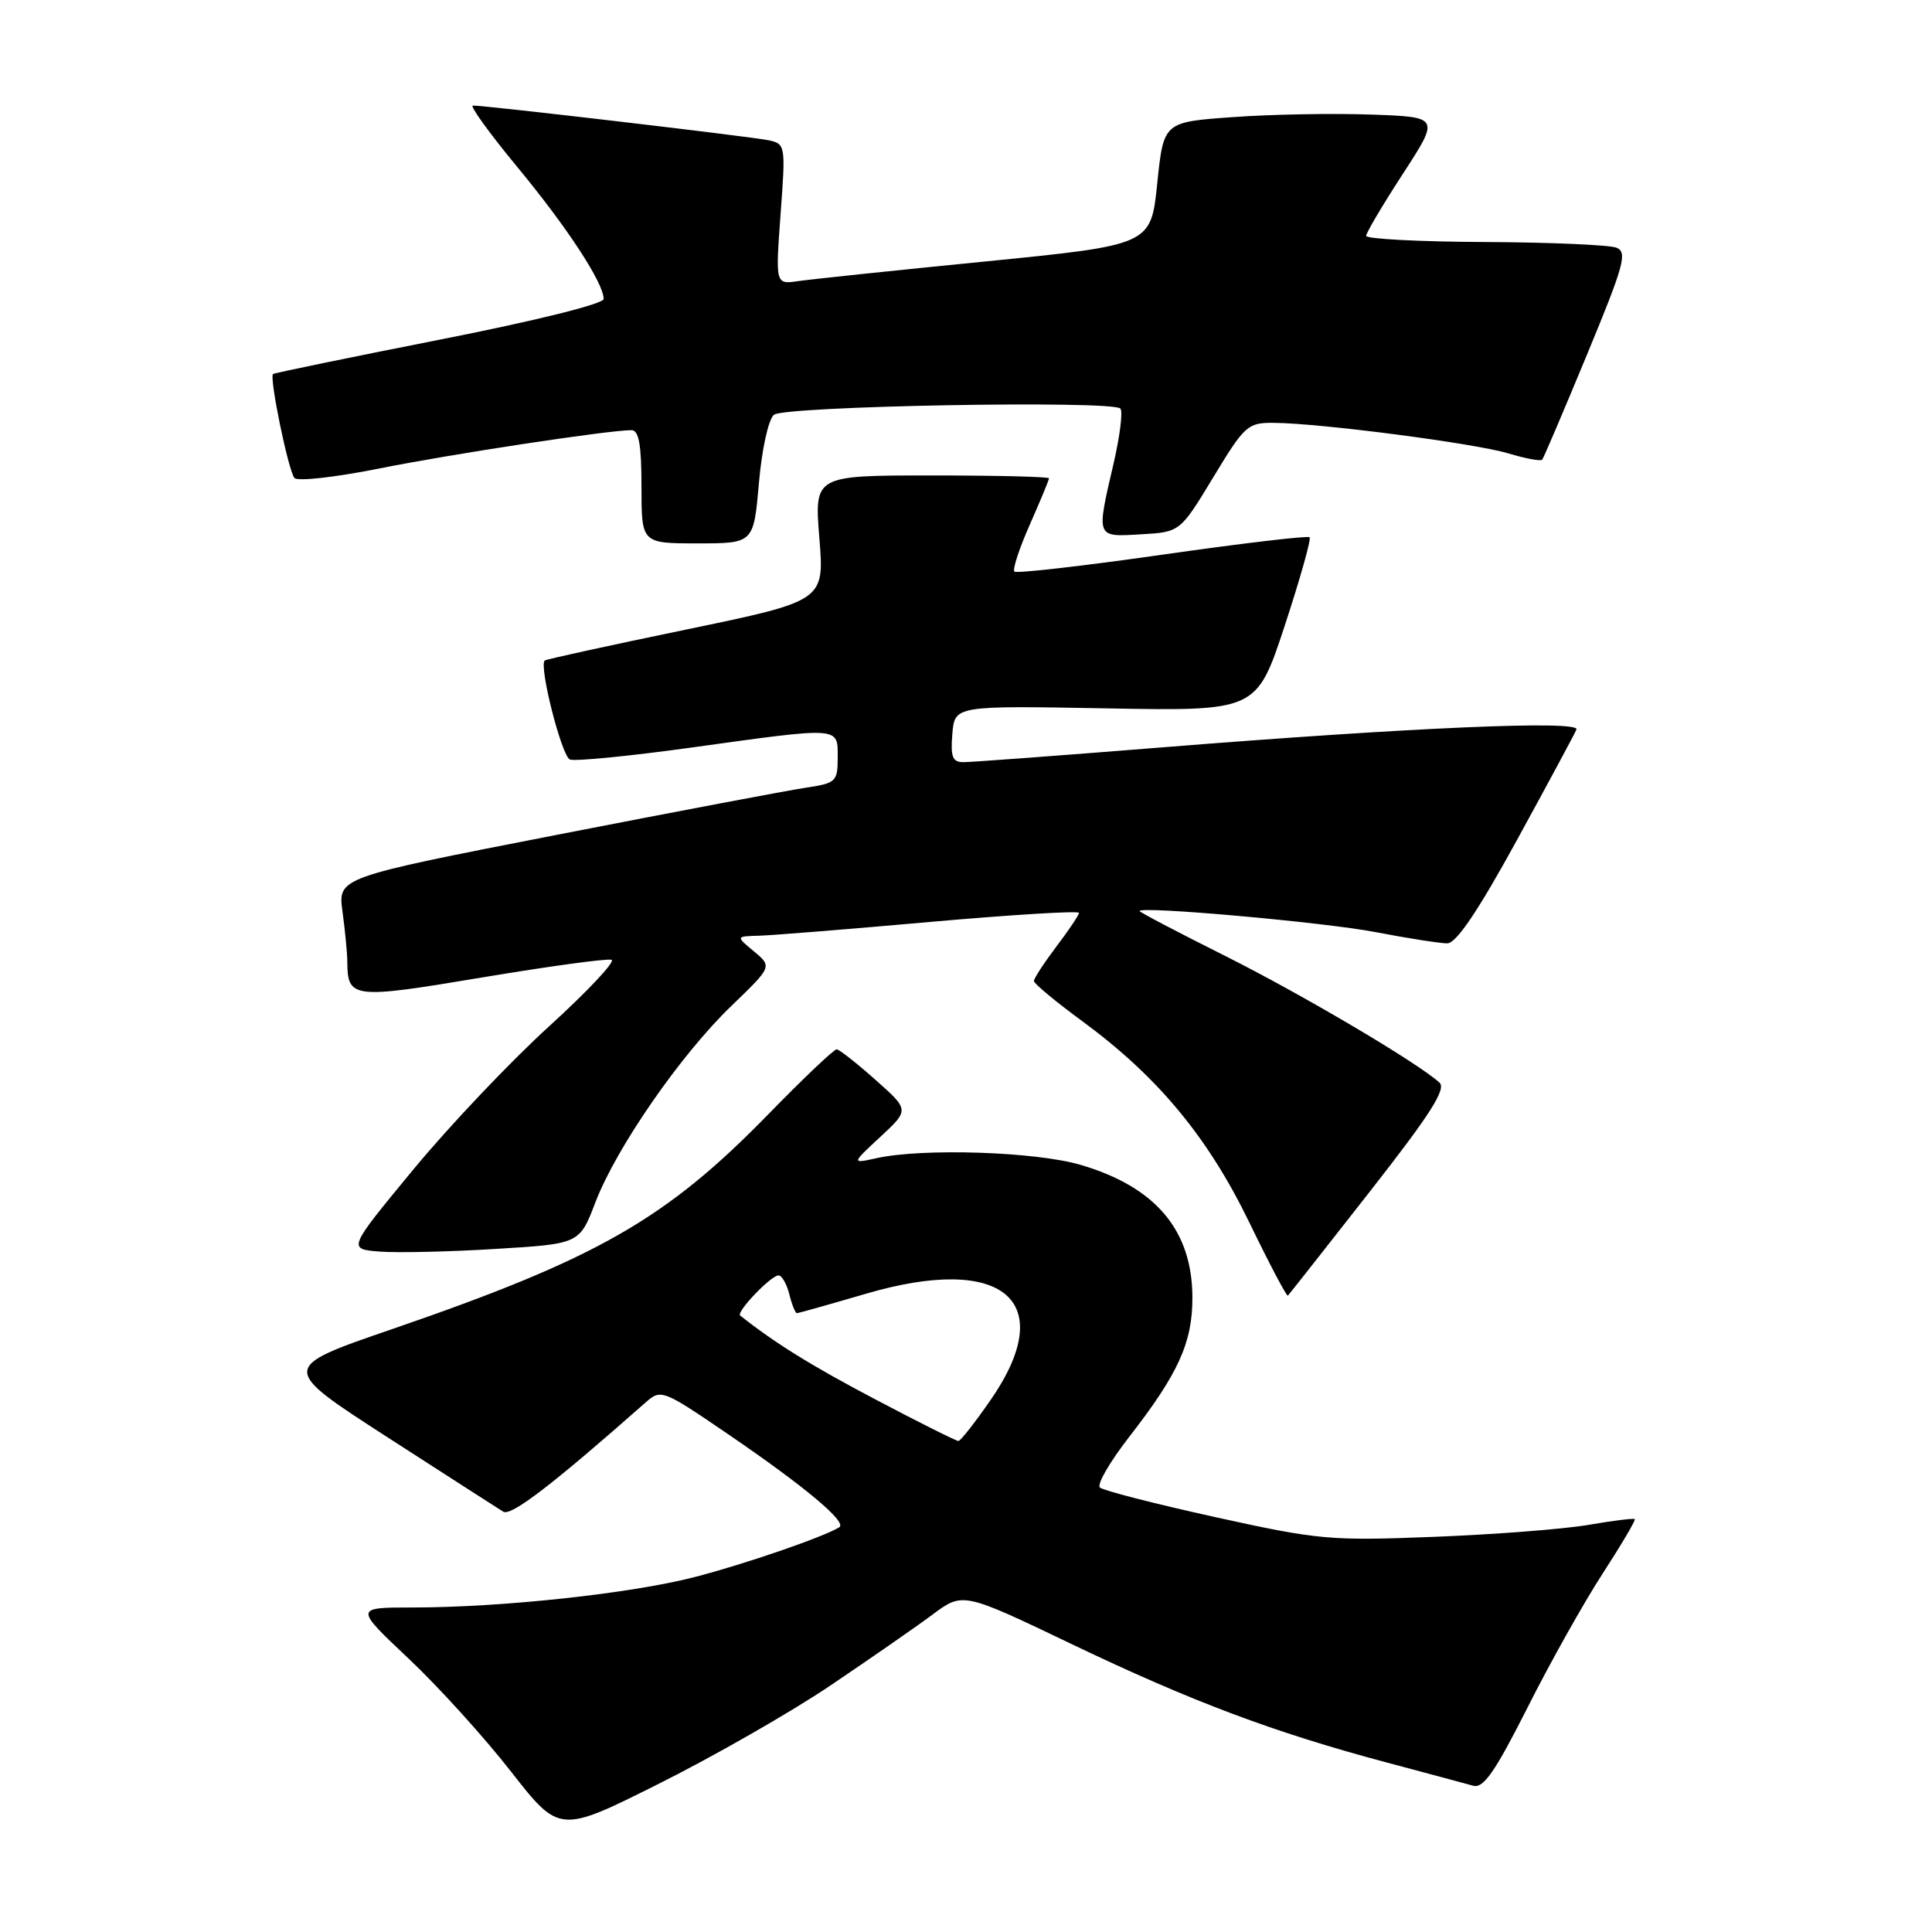 <?xml version="1.0" encoding="UTF-8" standalone="no"?>
<!DOCTYPE svg PUBLIC "-//W3C//DTD SVG 1.1//EN" "http://www.w3.org/Graphics/SVG/1.1/DTD/svg11.dtd" >
<svg xmlns="http://www.w3.org/2000/svg" xmlns:xlink="http://www.w3.org/1999/xlink" version="1.1" viewBox="0 0 256 256">
 <g >
 <path fill="currentColor"
d=" M 110.00 223.36 C 115.22 219.84 121.32 215.61 123.54 213.96 C 127.58 210.94 127.58 210.94 142.04 217.87 C 157.88 225.45 168.75 229.54 183.71 233.53 C 189.09 234.96 194.27 236.36 195.21 236.62 C 196.56 237.01 198.11 234.76 202.38 226.31 C 205.37 220.36 209.86 212.36 212.35 208.52 C 214.84 204.68 216.76 201.43 216.62 201.29 C 216.49 201.15 213.70 201.50 210.44 202.06 C 207.17 202.62 197.97 203.33 190.00 203.64 C 176.27 204.18 174.73 204.05 161.00 201.02 C 153.03 199.26 146.16 197.50 145.74 197.10 C 145.32 196.70 147.05 193.71 149.59 190.44 C 156.13 182.03 158.00 177.92 158.00 171.99 C 158.00 163.04 153.16 157.28 143.18 154.35 C 137.24 152.60 122.30 152.11 116.16 153.46 C 112.81 154.20 112.81 154.20 116.66 150.63 C 120.50 147.07 120.50 147.07 116.00 143.08 C 113.53 140.88 111.22 139.07 110.87 139.04 C 110.52 139.02 106.47 142.86 101.87 147.58 C 88.23 161.58 79.17 166.75 51.94 176.12 C 37.07 181.23 37.07 181.23 51.29 190.41 C 59.10 195.45 66.04 199.91 66.69 200.31 C 67.72 200.94 73.21 196.73 85.56 185.82 C 87.59 184.04 87.80 184.12 96.48 190.04 C 106.66 196.99 112.29 201.70 111.21 202.37 C 109.13 203.66 98.64 207.27 92.00 208.98 C 83.59 211.15 66.45 213.00 54.73 213.00 C 46.96 213.00 46.96 213.00 54.12 219.75 C 58.06 223.46 64.17 230.20 67.70 234.73 C 74.13 242.95 74.13 242.95 87.31 236.35 C 94.57 232.72 104.78 226.88 110.00 223.36 Z  M 181.44 157.98 C 189.55 147.63 191.68 144.29 190.73 143.44 C 187.72 140.74 172.55 131.78 162.25 126.62 C 156.06 123.52 151.00 120.87 151.00 120.72 C 151.00 120.02 175.46 122.20 182.27 123.51 C 186.54 124.33 190.82 125.00 191.77 125.00 C 192.96 125.00 195.85 120.72 201.00 111.32 C 205.12 103.80 208.67 97.20 208.89 96.66 C 209.38 95.42 187.02 96.38 154.00 99.03 C 140.53 100.11 128.69 100.99 127.69 100.99 C 126.21 101.00 125.94 100.32 126.19 97.25 C 126.50 93.50 126.50 93.50 146.50 93.86 C 166.50 94.23 166.50 94.23 170.23 82.92 C 172.27 76.70 173.76 71.43 173.53 71.19 C 173.29 70.96 164.51 72.00 154.00 73.50 C 143.49 75.00 134.67 76.01 134.41 75.74 C 134.14 75.47 135.06 72.66 136.46 69.50 C 137.86 66.34 139.00 63.58 139.00 63.38 C 139.00 63.17 132.00 63.00 123.45 63.00 C 107.90 63.00 107.90 63.00 108.57 71.31 C 109.24 79.62 109.24 79.62 90.87 83.43 C 80.77 85.52 72.36 87.36 72.18 87.52 C 71.38 88.24 74.43 100.23 75.52 100.64 C 76.19 100.90 83.41 100.19 91.58 99.06 C 111.54 96.29 111.00 96.25 111.00 100.37 C 111.00 103.57 110.78 103.78 106.75 104.38 C 104.41 104.73 89.51 107.55 73.63 110.65 C 44.77 116.28 44.77 116.28 45.38 120.78 C 45.72 123.26 46.01 126.23 46.02 127.39 C 46.05 132.33 46.65 132.40 63.87 129.52 C 72.73 128.04 80.45 126.98 81.03 127.18 C 81.60 127.37 77.87 131.34 72.74 136.01 C 67.61 140.68 59.51 149.22 54.74 155.00 C 46.07 165.50 46.07 165.50 50.29 165.84 C 52.60 166.02 59.52 165.87 65.65 165.49 C 76.79 164.82 76.79 164.82 78.89 159.32 C 81.67 152.07 90.18 139.77 96.91 133.29 C 102.32 128.08 102.32 128.08 99.91 126.07 C 97.50 124.07 97.50 124.07 100.50 123.99 C 102.15 123.95 112.39 123.13 123.25 122.16 C 134.11 121.20 142.99 120.66 142.97 120.96 C 142.96 121.26 141.61 123.27 139.97 125.43 C 138.34 127.59 137.00 129.64 137.00 129.99 C 137.00 130.33 139.91 132.75 143.47 135.36 C 153.41 142.67 160.05 150.66 165.54 161.98 C 168.20 167.47 170.50 171.83 170.65 171.68 C 170.80 171.53 175.66 165.37 181.44 157.98 Z  M 100.56 64.02 C 100.95 59.52 101.82 55.56 102.55 54.96 C 103.94 53.80 147.32 53.02 148.45 54.13 C 148.81 54.48 148.40 57.77 147.55 61.44 C 145.25 71.34 145.18 71.15 151.18 70.80 C 156.37 70.50 156.37 70.50 160.76 63.25 C 164.94 56.34 165.32 56.00 168.82 56.03 C 174.99 56.08 195.40 58.74 199.84 60.07 C 202.13 60.76 204.17 61.14 204.35 60.91 C 204.54 60.68 207.21 54.42 210.28 47.00 C 215.20 35.12 215.67 33.42 214.19 32.82 C 213.26 32.45 205.41 32.11 196.75 32.07 C 188.09 32.03 181.01 31.66 181.02 31.25 C 181.03 30.84 183.23 27.12 185.91 23.00 C 190.78 15.50 190.78 15.50 181.64 15.18 C 176.61 15.00 168.38 15.15 163.34 15.52 C 154.18 16.17 154.18 16.17 153.34 24.32 C 152.50 32.46 152.50 32.46 130.63 34.64 C 118.60 35.83 107.40 37.01 105.75 37.25 C 102.75 37.69 102.75 37.69 103.43 28.38 C 104.11 19.21 104.08 19.06 101.81 18.58 C 99.52 18.10 64.27 13.96 62.66 13.99 C 62.20 13.99 64.84 17.65 68.53 22.11 C 75.17 30.14 79.96 37.46 79.99 39.61 C 80.00 40.26 70.99 42.50 58.25 45.01 C 46.29 47.37 36.36 49.42 36.18 49.56 C 35.65 49.97 38.22 62.44 39.02 63.34 C 39.43 63.80 44.44 63.24 50.14 62.10 C 59.74 60.17 80.62 57.00 83.67 57.00 C 84.66 57.00 85.00 58.94 85.00 64.50 C 85.00 72.00 85.00 72.00 92.43 72.00 C 99.86 72.00 99.86 72.00 100.56 64.02 Z  M 116.11 185.49 C 107.57 181.00 102.73 178.00 98.08 174.32 C 97.50 173.87 102.15 169.00 103.16 169.00 C 103.60 169.00 104.24 170.12 104.59 171.50 C 104.93 172.88 105.39 174.00 105.59 174.00 C 105.80 174.00 109.91 172.84 114.73 171.43 C 132.99 166.08 140.37 172.38 131.25 185.52 C 129.19 188.49 127.28 190.93 127.00 190.94 C 126.72 190.95 121.82 188.50 116.11 185.49 Z "/>
</g>
</svg>